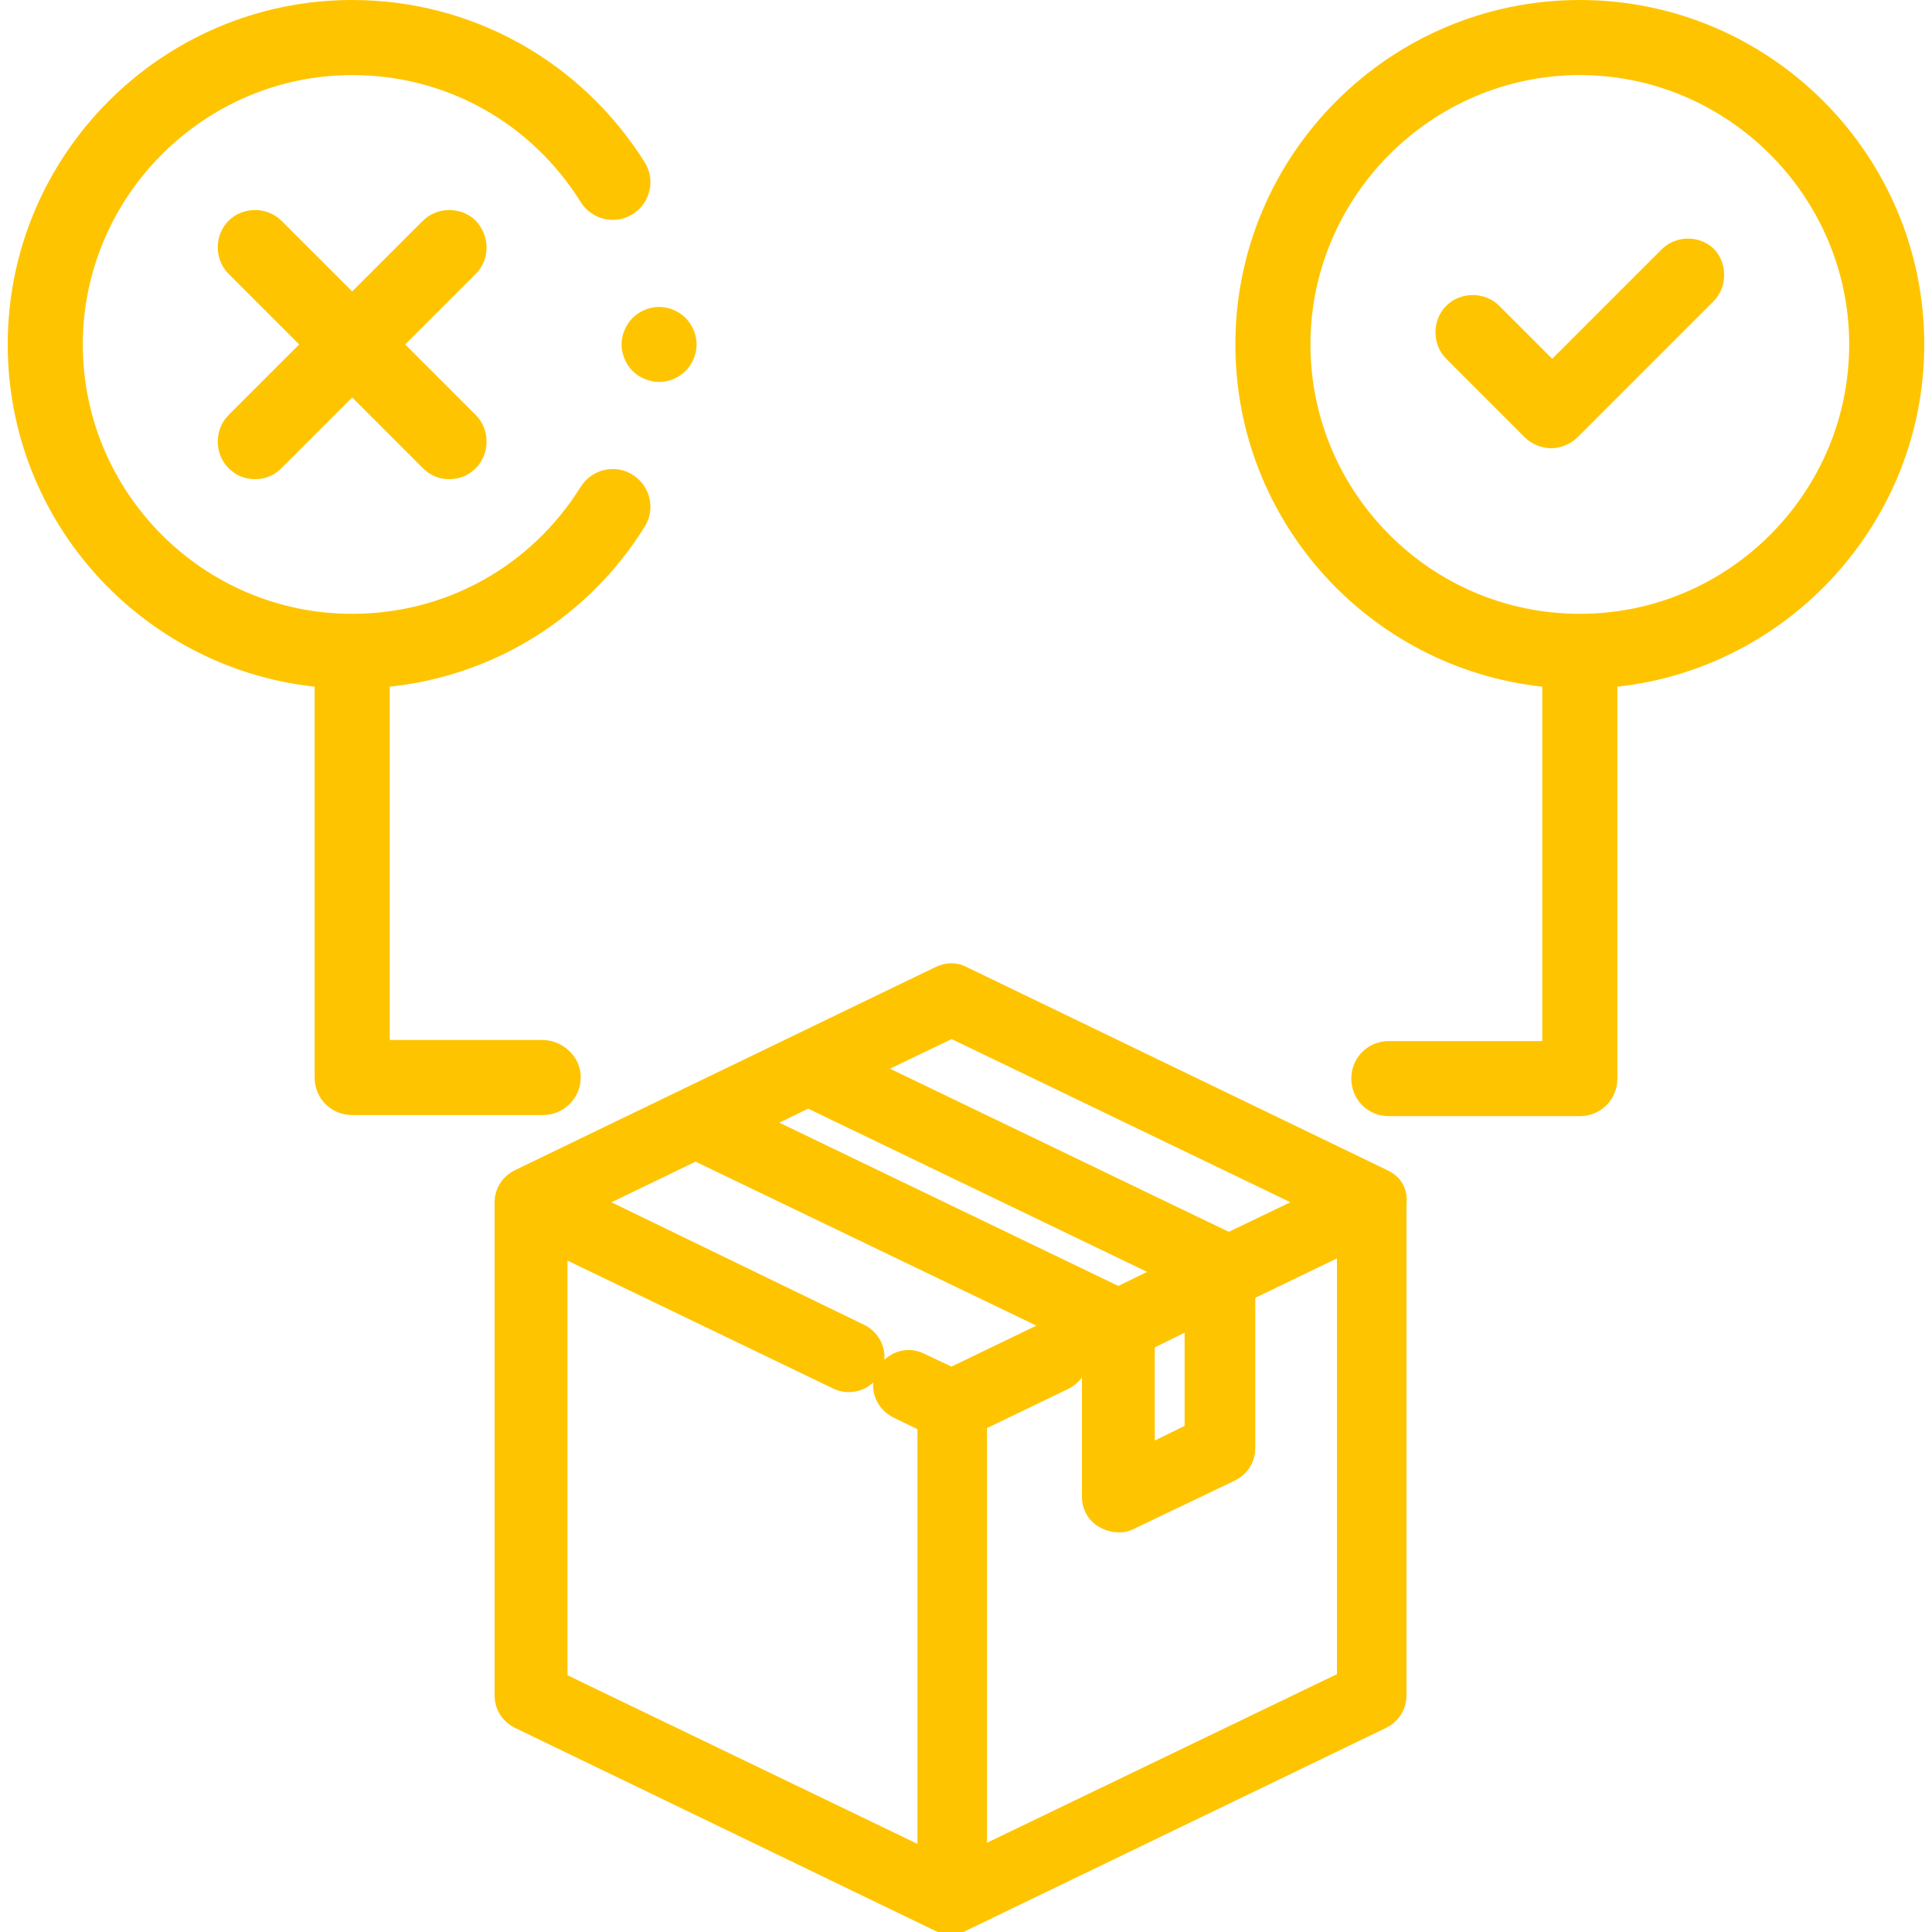 <?xml version="1.0" encoding="utf-8"?>
<!-- Generator: Adobe Illustrator 24.1.0, SVG Export Plug-In . SVG Version: 6.00 Build 0)  -->
<svg version="1.1" id="Layer_1" xmlns="http://www.w3.org/2000/svg" xmlns:xlink="http://www.w3.org/1999/xlink" x="0px" y="0px"
	 viewBox="0 0 175 175" style="enable-background:new 0 0 175 175;" xml:space="preserve">
<style type="text/css">
	.st0{fill:#FFC400;}
	.st1{fill:#FFC400;stroke:#FFC400;stroke-width:4;stroke-miterlimit:10;}
</style>
<path id="XMLID_200_" class="st0" d="M174.3,31.2c0-17.2-14-31.2-31.2-31.2s-31.2,14-31.2,31.2c0,16.1,12.2,29.3,27.8,31v32.1h-13.9
	c-1.9,0-3.4,1.5-3.4,3.4c0,1.9,1.5,3.4,3.4,3.4h17.3c1.9,0,3.4-1.5,3.4-3.4V62.2C162.1,60.5,174.3,47.2,174.3,31.2z M143.1,55.6
	c-13.5,0-24.4-11-24.4-24.4s11-24.4,24.4-24.4s24.4,11,24.4,24.4S156.6,55.6,143.1,55.6z"/>
<path id="XMLID_204_" class="st0" d="M150.5,22.6l-9.9,9.9l-4.8-4.8c-1.3-1.3-3.5-1.3-4.8,0c-1.3,1.3-1.3,3.5,0,4.8l7.1,7.1
	c0.6,0.6,1.5,1,2.4,1c0.9,0,1.8-0.4,2.4-1l12.3-12.3c1.3-1.3,1.3-3.5,0-4.8C153.9,21.3,151.8,21.3,150.5,22.6L150.5,22.6z"/>
<path id="XMLID_205_" class="st0" d="M43.1,20c-1.3-1.3-3.5-1.3-4.8,0l-6.4,6.4L25.5,20c-1.3-1.3-3.5-1.3-4.8,0
	c-1.3,1.3-1.3,3.5,0,4.8l6.4,6.4l-6.4,6.4c-1.3,1.3-1.3,3.5,0,4.8c0.7,0.7,1.5,1,2.4,1s1.7-0.3,2.4-1l6.4-6.4l6.4,6.4
	c0.7,0.7,1.5,1,2.4,1s1.7-0.3,2.4-1c1.3-1.3,1.3-3.5,0-4.8l-6.4-6.4l6.4-6.4C44.4,23.5,44.4,21.4,43.1,20z"/>
<path id="XMLID_1661_" class="st0" d="M49.2,101c1.9,0,3.5-1.6,3.4-3.6c-0.1-1.8-1.7-3.2-3.5-3.2H35.3c0,0,0,0,0,0v-32
	c9.5-1,18-6.3,23.1-14.5c1-1.6,0.5-3.7-1.1-4.7c-1.6-1-3.7-0.5-4.7,1.1c-4.5,7.2-12.2,11.5-20.7,11.5c-13.5,0-24.4-11-24.4-24.4
	s11-24.4,24.4-24.4c8.5,0,16.2,4.3,20.7,11.5c1,1.6,3.1,2.1,4.7,1.1c1.6-1,2.1-3.1,1.1-4.7C52.6,5.5,42.7,0,31.9,0
	C14.7,0,0.7,14,0.7,31.2c0,16.1,12.2,29.3,27.8,31v35.4c0,1.9,1.5,3.4,3.4,3.4H49.2z"/>
<path id="XMLID_1662_" class="st0" d="M56.3,31.2c0,0.9,0.4,1.8,1,2.4c0.6,0.6,1.5,1,2.4,1c0.9,0,1.8-0.4,2.4-1c0.6-0.6,1-1.5,1-2.4
	c0-0.9-0.4-1.8-1-2.4c-0.6-0.6-1.5-1-2.4-1c-0.9,0-1.8,0.4-2.4,1C56.7,29.4,56.3,30.3,56.3,31.2z"/>
<g>
	<g>
		<path class="st1" d="M124.8,107.8L86.7,89.4c-0.3-0.2-0.7-0.2-1.1,0l-38.1,18.4c-0.4,0.2-0.7,0.6-0.7,1.1v44.7
			c0,0.5,0.3,0.9,0.7,1.1l38.1,18.4c0.2,0.1,0.4,0.1,0.5,0.1c0.2,0,0.4,0,0.5-0.1l38.1-18.4c0.4-0.2,0.7-0.6,0.7-1.1v-44.7
			C125.5,108.4,125.3,108,124.8,107.8z M86.2,91.9l35.3,17l-10.2,4.9c-0.1,0-0.1-0.1-0.2-0.1L76,96.8L86.2,91.9z M73.2,98.2l35.3,17
			l-7.2,3.5l-35.3-17L73.2,98.2z M109.3,117.5v12.9l-6.7,3.3v-12.9L109.3,117.5z M123.1,152.9l-35.7,17.2v-42l8.5-4.1
			c0.6-0.3,0.9-1,0.6-1.6c-0.3-0.6-1-0.9-1.6-0.6l-8.7,4.2l-3.4-1.6c-0.6-0.3-1.3,0-1.6,0.6c-0.3,0.6,0,1.3,0.6,1.6l3.3,1.6v42
			l-35.7-17.2v-42L76.4,124c0.2,0.1,0.4,0.1,0.5,0.1c0.5,0,0.9-0.3,1.1-0.7c0.3-0.6,0-1.3-0.6-1.6l-26.6-12.9l12.2-5.9l37,17.8
			c0,0,0,0,0,0v14.8c0,0.4,0.2,0.8,0.6,1c0.2,0.1,0.4,0.2,0.7,0.2c0.2,0,0.4,0,0.5-0.1l9.2-4.4c0.4-0.2,0.7-0.6,0.7-1.1v-14.9
			l11.4-5.5L123.1,152.9L123.1,152.9z"/>
	</g>
</g>
</svg>
